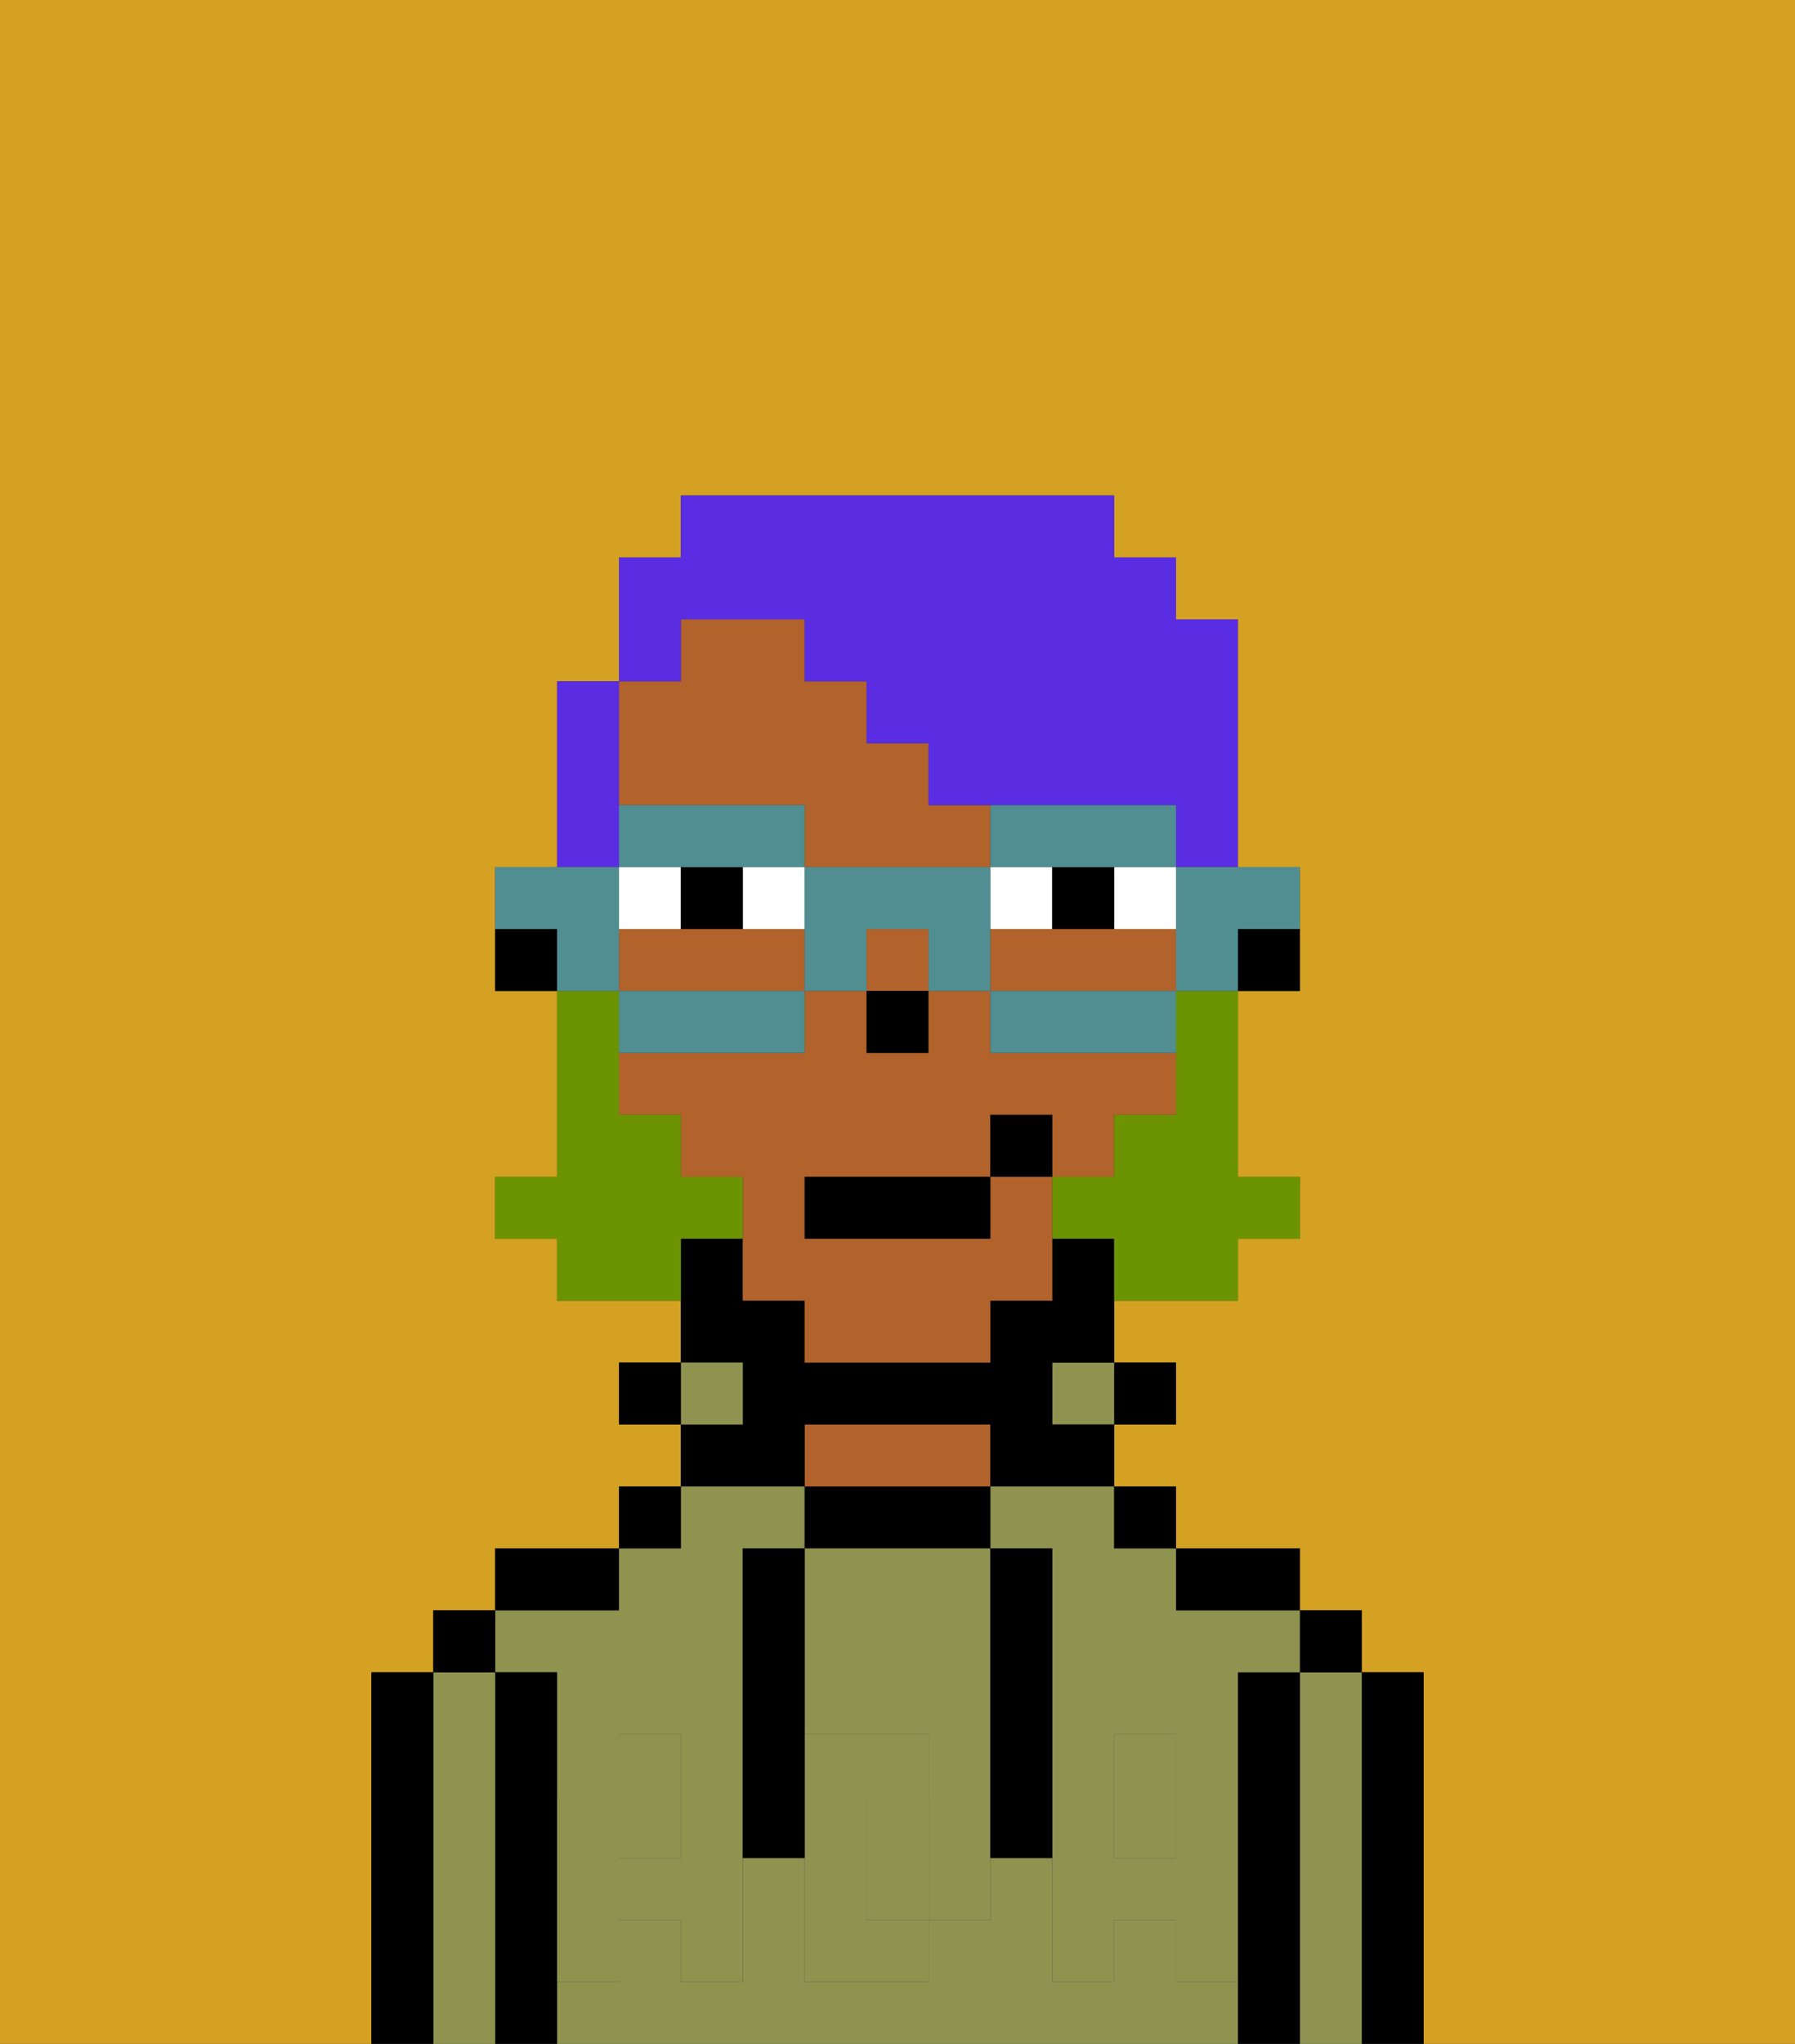<svg xmlns="http://www.w3.org/2000/svg" viewBox="0 0 29 33"><rect x="0" y="0" width="29" height="33" fill="#333333" stroke="none"/><defs><style>polygon,rect,path{shape-rendering:crispedges;}.qa237-1{fill:#d4a122;}.qa237-2{fill:#000000;}.qa237-3{fill:#8e9350;}.qa237-4{fill:#b2622b;}.qa237-5{fill:#8e9350;}.qa237-6{fill:#ffffff;}.qa237-7{fill:#6c9302;}.qa237-8{fill:#5a2de2;}.qa237-9{fill:#508e91;}</style></defs><path class="qa237-1" d="M0,33H6V27H7V26H8V25h2V24h1V23H10V22h1V21H9V20H8V19H9V16H8V14H9V11h1V9h1V8h7V9h1v1h1v4h1v2H20v3h1v1H20v1H18v1h1v1H18v1h1v1h2v1h1v1h1v6h6V0H0Z"/><path class="qa237-2" d="M23,27H22v6h1V27Z"/><path class="qa237-3" d="M22,27H21v6h1V27Z"/><rect class="qa237-2" x="21" y="26" width="1" height="1"/><path class="qa237-2" d="M21,27H20v6h1V27Z"/><path class="qa237-3" d="M19,32V31H18v1H17V30H16v1H15v1H13V30H12v2H11V31H10v1H9v1H20V32Z"/><rect class="qa237-3" x="10" y="29" width="1" height="1"/><path class="qa237-3" d="M16,25h1v4h1V28h1v1h1V27h1V26H19V25H18V24H16Z"/><path class="qa237-3" d="M9,27v2h1V28h1v1h1V25h1V24H11v1H10v1H8v1Z"/><rect class="qa237-3" x="18" y="29" width="1" height="1"/><path class="qa237-2" d="M20,26h1V25H19v1Z"/><rect class="qa237-2" x="18" y="24" width="1" height="1"/><rect class="qa237-2" x="18" y="22" width="1" height="1"/><rect class="qa237-3" x="17" y="22" width="1" height="1"/><path class="qa237-2" d="M16,25V24H13v1h3Z"/><path class="qa237-4" d="M16,24V23H13v1h3Z"/><path class="qa237-2" d="M13,23h3v1h2V23H17V22h1V20H17v1H16v1H13V21H12V20H11v2h1v1H11v1h2Z"/><rect class="qa237-3" x="11" y="22" width="1" height="1"/><rect class="qa237-2" x="10" y="24" width="1" height="1"/><rect class="qa237-2" x="10" y="22" width="1" height="1"/><path class="qa237-2" d="M10,25H8v1h2Z"/><path class="qa237-2" d="M9,31V27H8v6H9V31Z"/><path class="qa237-3" d="M8,27H7v6H8V27Z"/><rect class="qa237-2" x="7" y="26" width="1" height="1"/><path class="qa237-2" d="M7,27H6v6H7V27Z"/><path class="qa237-3" d="M13,28h2v1h1V25H13v3Z"/><path class="qa237-3" d="M14,29v2h1V29Z"/><path class="qa237-5" d="M19,30H18V29H17v3h1V31h1v1h1V29H19Z"/><rect class="qa237-5" x="18" y="28" width="1" height="1"/><path class="qa237-5" d="M15,29v2h1V29Z"/><path class="qa237-5" d="M14,30V29h1V28H13v4h2V31H14Z"/><path class="qa237-5" d="M11,29v1H10V29H9v3h1V31h1v1h1V29Z"/><rect class="qa237-5" x="10" y="28" width="1" height="1"/><path class="qa237-2" d="M13,27V25H12v5h1V27Z"/><path class="qa237-2" d="M17,28V25H16v5h1V28Z"/><path class="qa237-2" d="M20,16h1V15H20Z"/><path class="qa237-4" d="M13,16V15H10v1h3Z"/><rect class="qa237-4" x="14" y="15" width="1" height="1"/><path class="qa237-4" d="M13,13v1h3V13H15V12H14V11H13V10H11v1H10v2Z"/><path class="qa237-4" d="M16,19v1H13V19h3V18h1v1h1V18h1V17H16V16H15v1H14V16H13v1H10v1h1v1h1v2h1v1h3V21h1V19Z"/><path class="qa237-4" d="M17,15H16v1h3V15H17Z"/><path class="qa237-2" d="M8,15v1H9V15Z"/><rect class="qa237-2" x="14" y="16" width="1" height="1"/><path class="qa237-6" d="M12,15h1V14H12Z"/><path class="qa237-6" d="M11,14H10v1h1Z"/><path class="qa237-6" d="M18,15h1V14H18Z"/><rect class="qa237-6" x="16" y="14" width="1" height="1"/><path class="qa237-2" d="M11,14v1h1V14Z"/><path class="qa237-2" d="M18,14H17v1h1Z"/><path class="qa237-7" d="M19,17v1H18v1H17v1h1v1h2V20h1V19H20V16H19Z"/><path class="qa237-7" d="M12,20V19H11V18H10V16H9v3H8v1H9v1h2V20Z"/><rect class="qa237-2" x="13" y="19" width="3" height="1"/><rect class="qa237-2" x="16" y="18" width="1" height="1"/><path class="qa237-8" d="M11,10h2v1h1v1h1v1h4v1h1V10H19V9H18V8H11V9H10v2h1Z"/><path class="qa237-8" d="M10,13V11H9v3h1Z"/><path class="qa237-9" d="M19,15v1h1V15h1V14H19Z"/><path class="qa237-9" d="M16,16v1h3V16H16Z"/><path class="qa237-9" d="M12,14h1V13H10v1h2Z"/><path class="qa237-9" d="M18,14h1V13H16v1h2Z"/><path class="qa237-9" d="M13,16h1V15h1v1h1V14H13v2Z"/><path class="qa237-9" d="M13,17V16H10v1h3Z"/><path class="qa237-9" d="M10,15V14H8v1H9v1h1Z"/></svg>